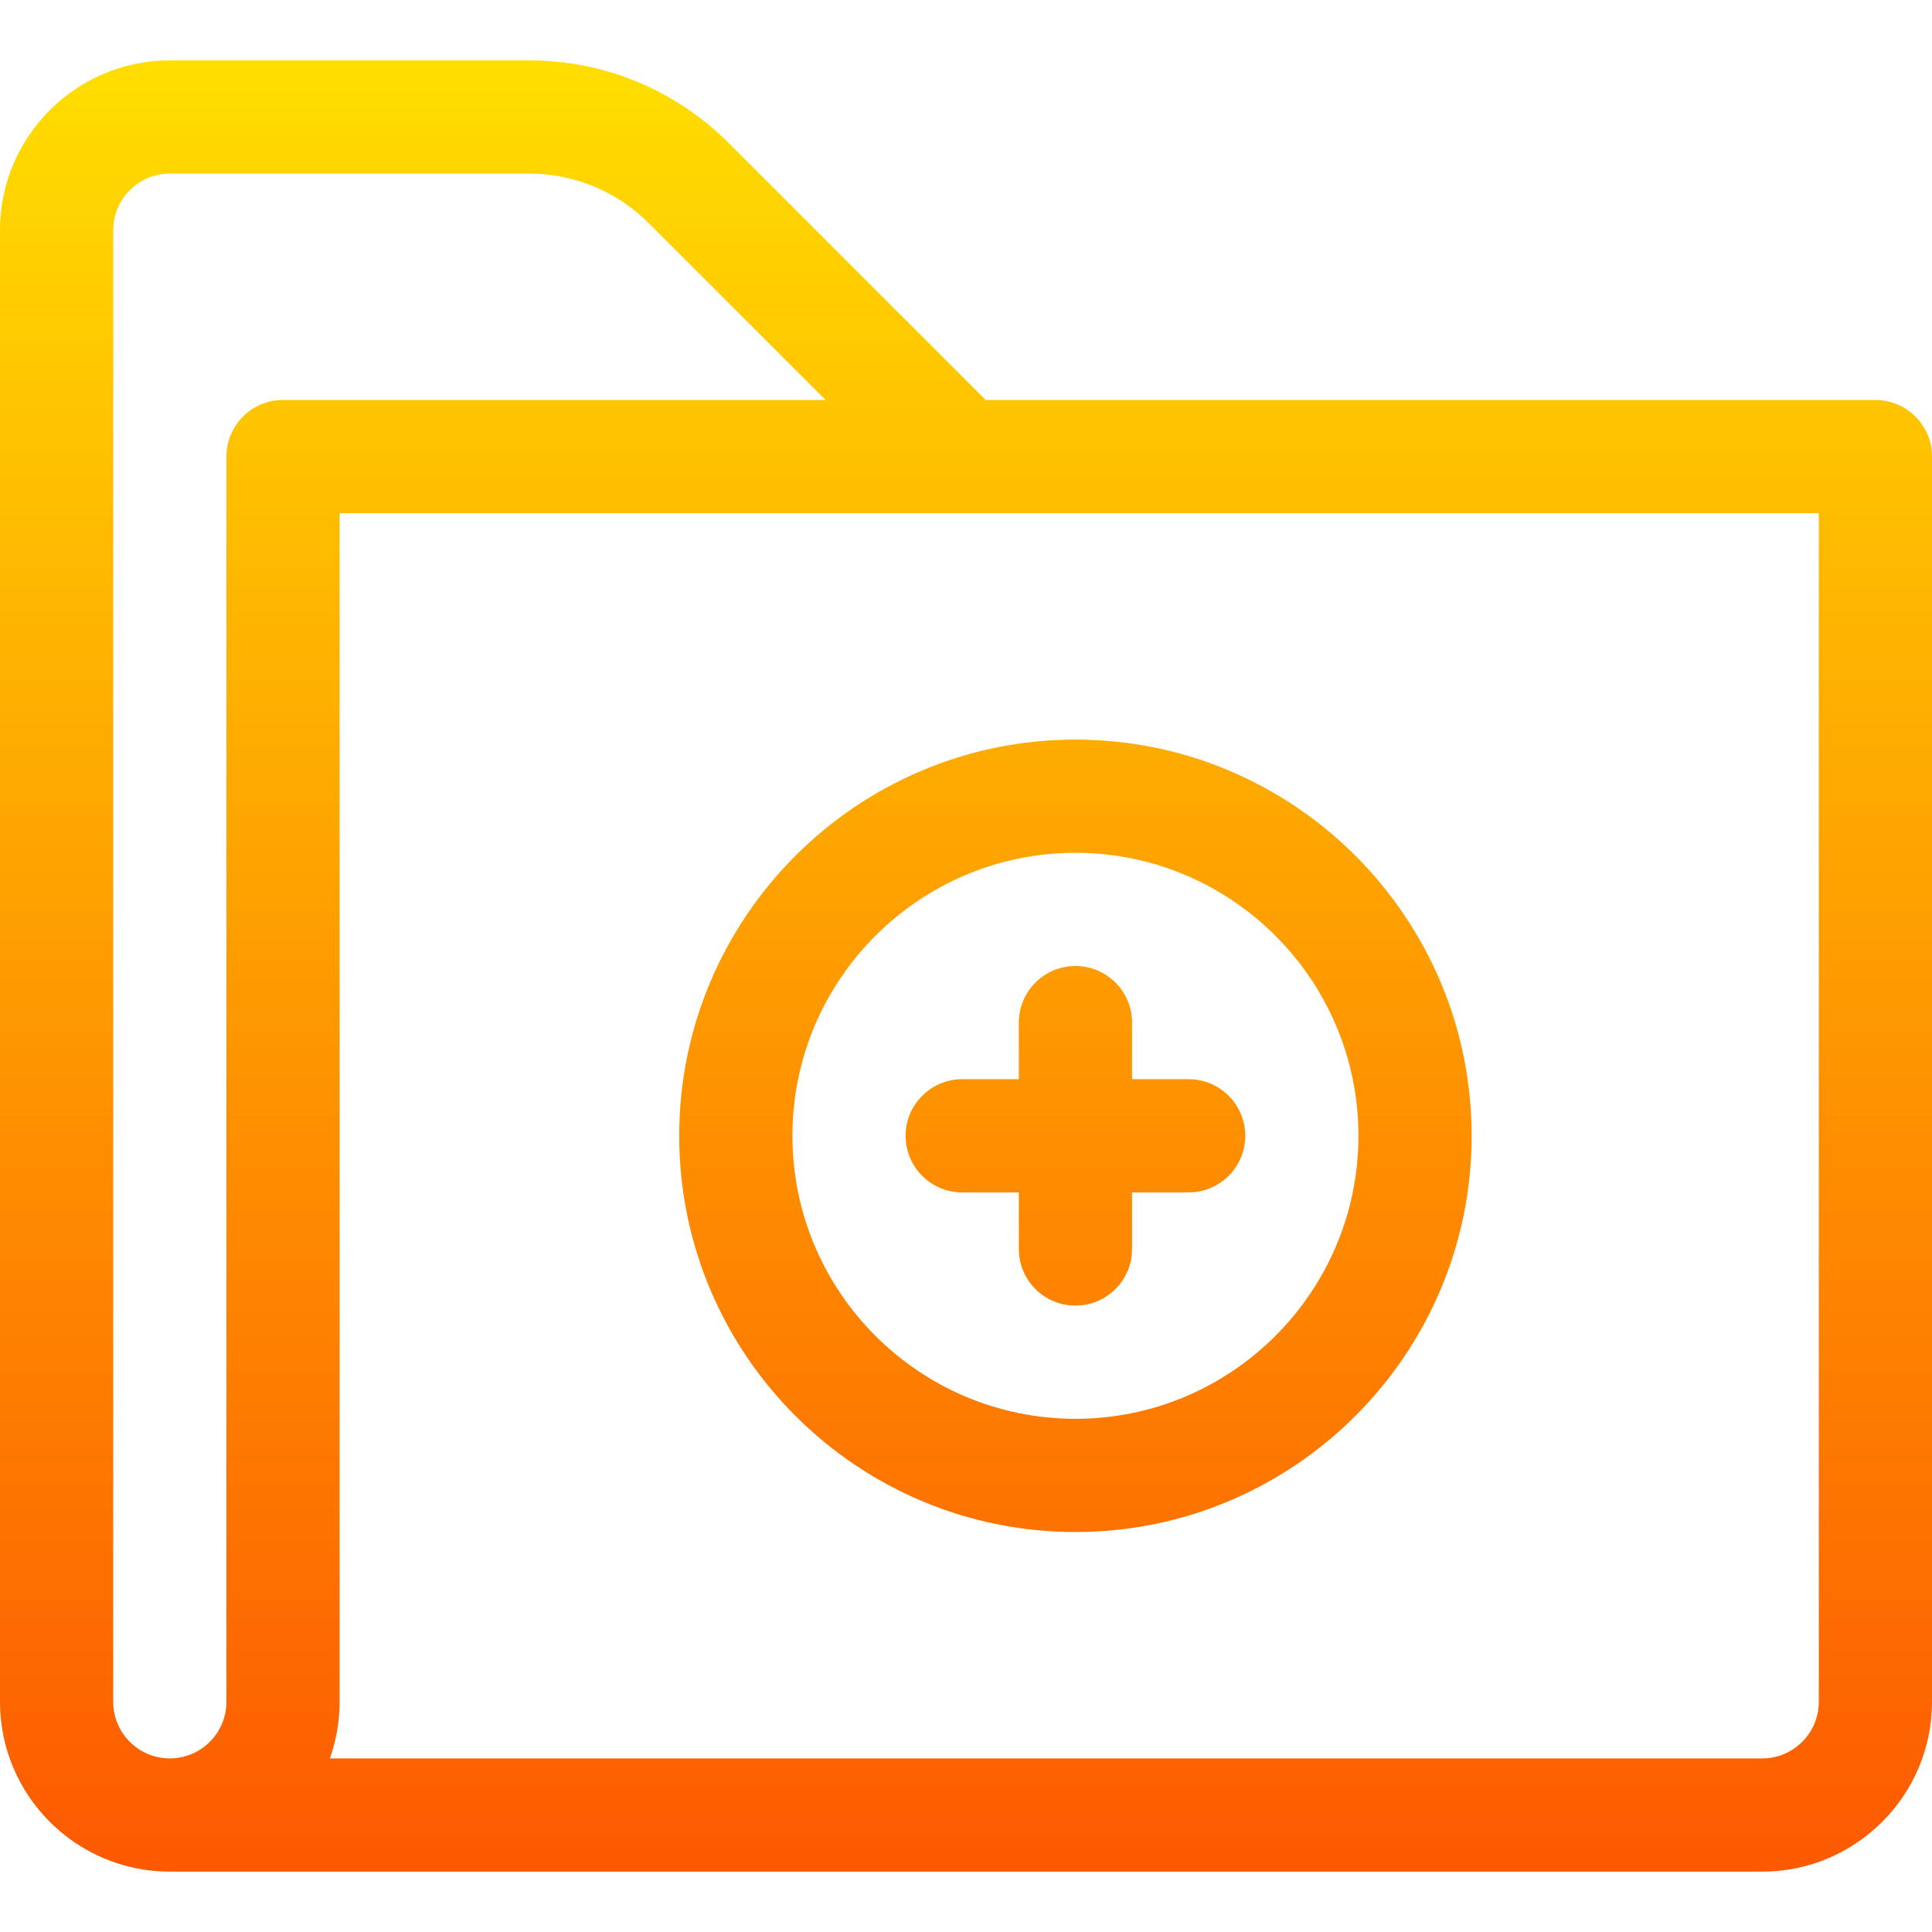 <svg id="Capa_1" enable-background="new 0 0 512 512" height="512" viewBox="0 0 512 512" width="512" xmlns="http://www.w3.org/2000/svg" xmlns:xlink="http://www.w3.org/1999/xlink"><linearGradient id="SVGID_1_" gradientUnits="userSpaceOnUse" x1="256" x2="256" y1="496" y2="16"><stop offset="0" stop-color="#fd5900"/><stop offset="1" stop-color="#ffde00"/></linearGradient><g><g><path d="m255 316h15v15c0 8.284 6.716 15 15 15s15-6.716 15-15v-15h15c8.284 0 15-6.716 15-15s-6.716-15-15-15h-15v-15c0-8.284-6.716-15-15-15s-15 6.716-15 15v15h-15c-8.284 0-15 6.716-15 15s6.716 15 15 15zm30 90c57.897 0 105-47.103 105-105s-47.103-105-105-105-105 47.103-105 105 47.103 105 105 105zm0-180c41.355 0 75 33.645 75 75s-33.645 75-75 75-75-33.645-75-75 33.645-75 75-75zm212-120h-235.787l-68.032-68.033c-14.166-14.166-33-21.967-53.034-21.967h-95.147c-24.813 0-45 20.187-45 45v390c0 24.813 20.187 45 45 45h422c24.813 0 45-20.187 45-45v-330c0-8.284-6.716-15-15-15zm-437 15v330c0 8.271-6.729 15-15 15s-15-6.729-15-15v-390c0-8.271 6.729-15 15-15h95.147c12.02 0 23.32 4.681 31.82 13.18l46.82 46.82h-143.787c-8.284 0-15 6.716-15 15zm422 330c0 8.271-6.729 15-15 15h-379.58c1.665-4.695 2.58-9.742 2.58-15v-315h392z" fill="url(#SVGID_1_)"/></g></g></svg>